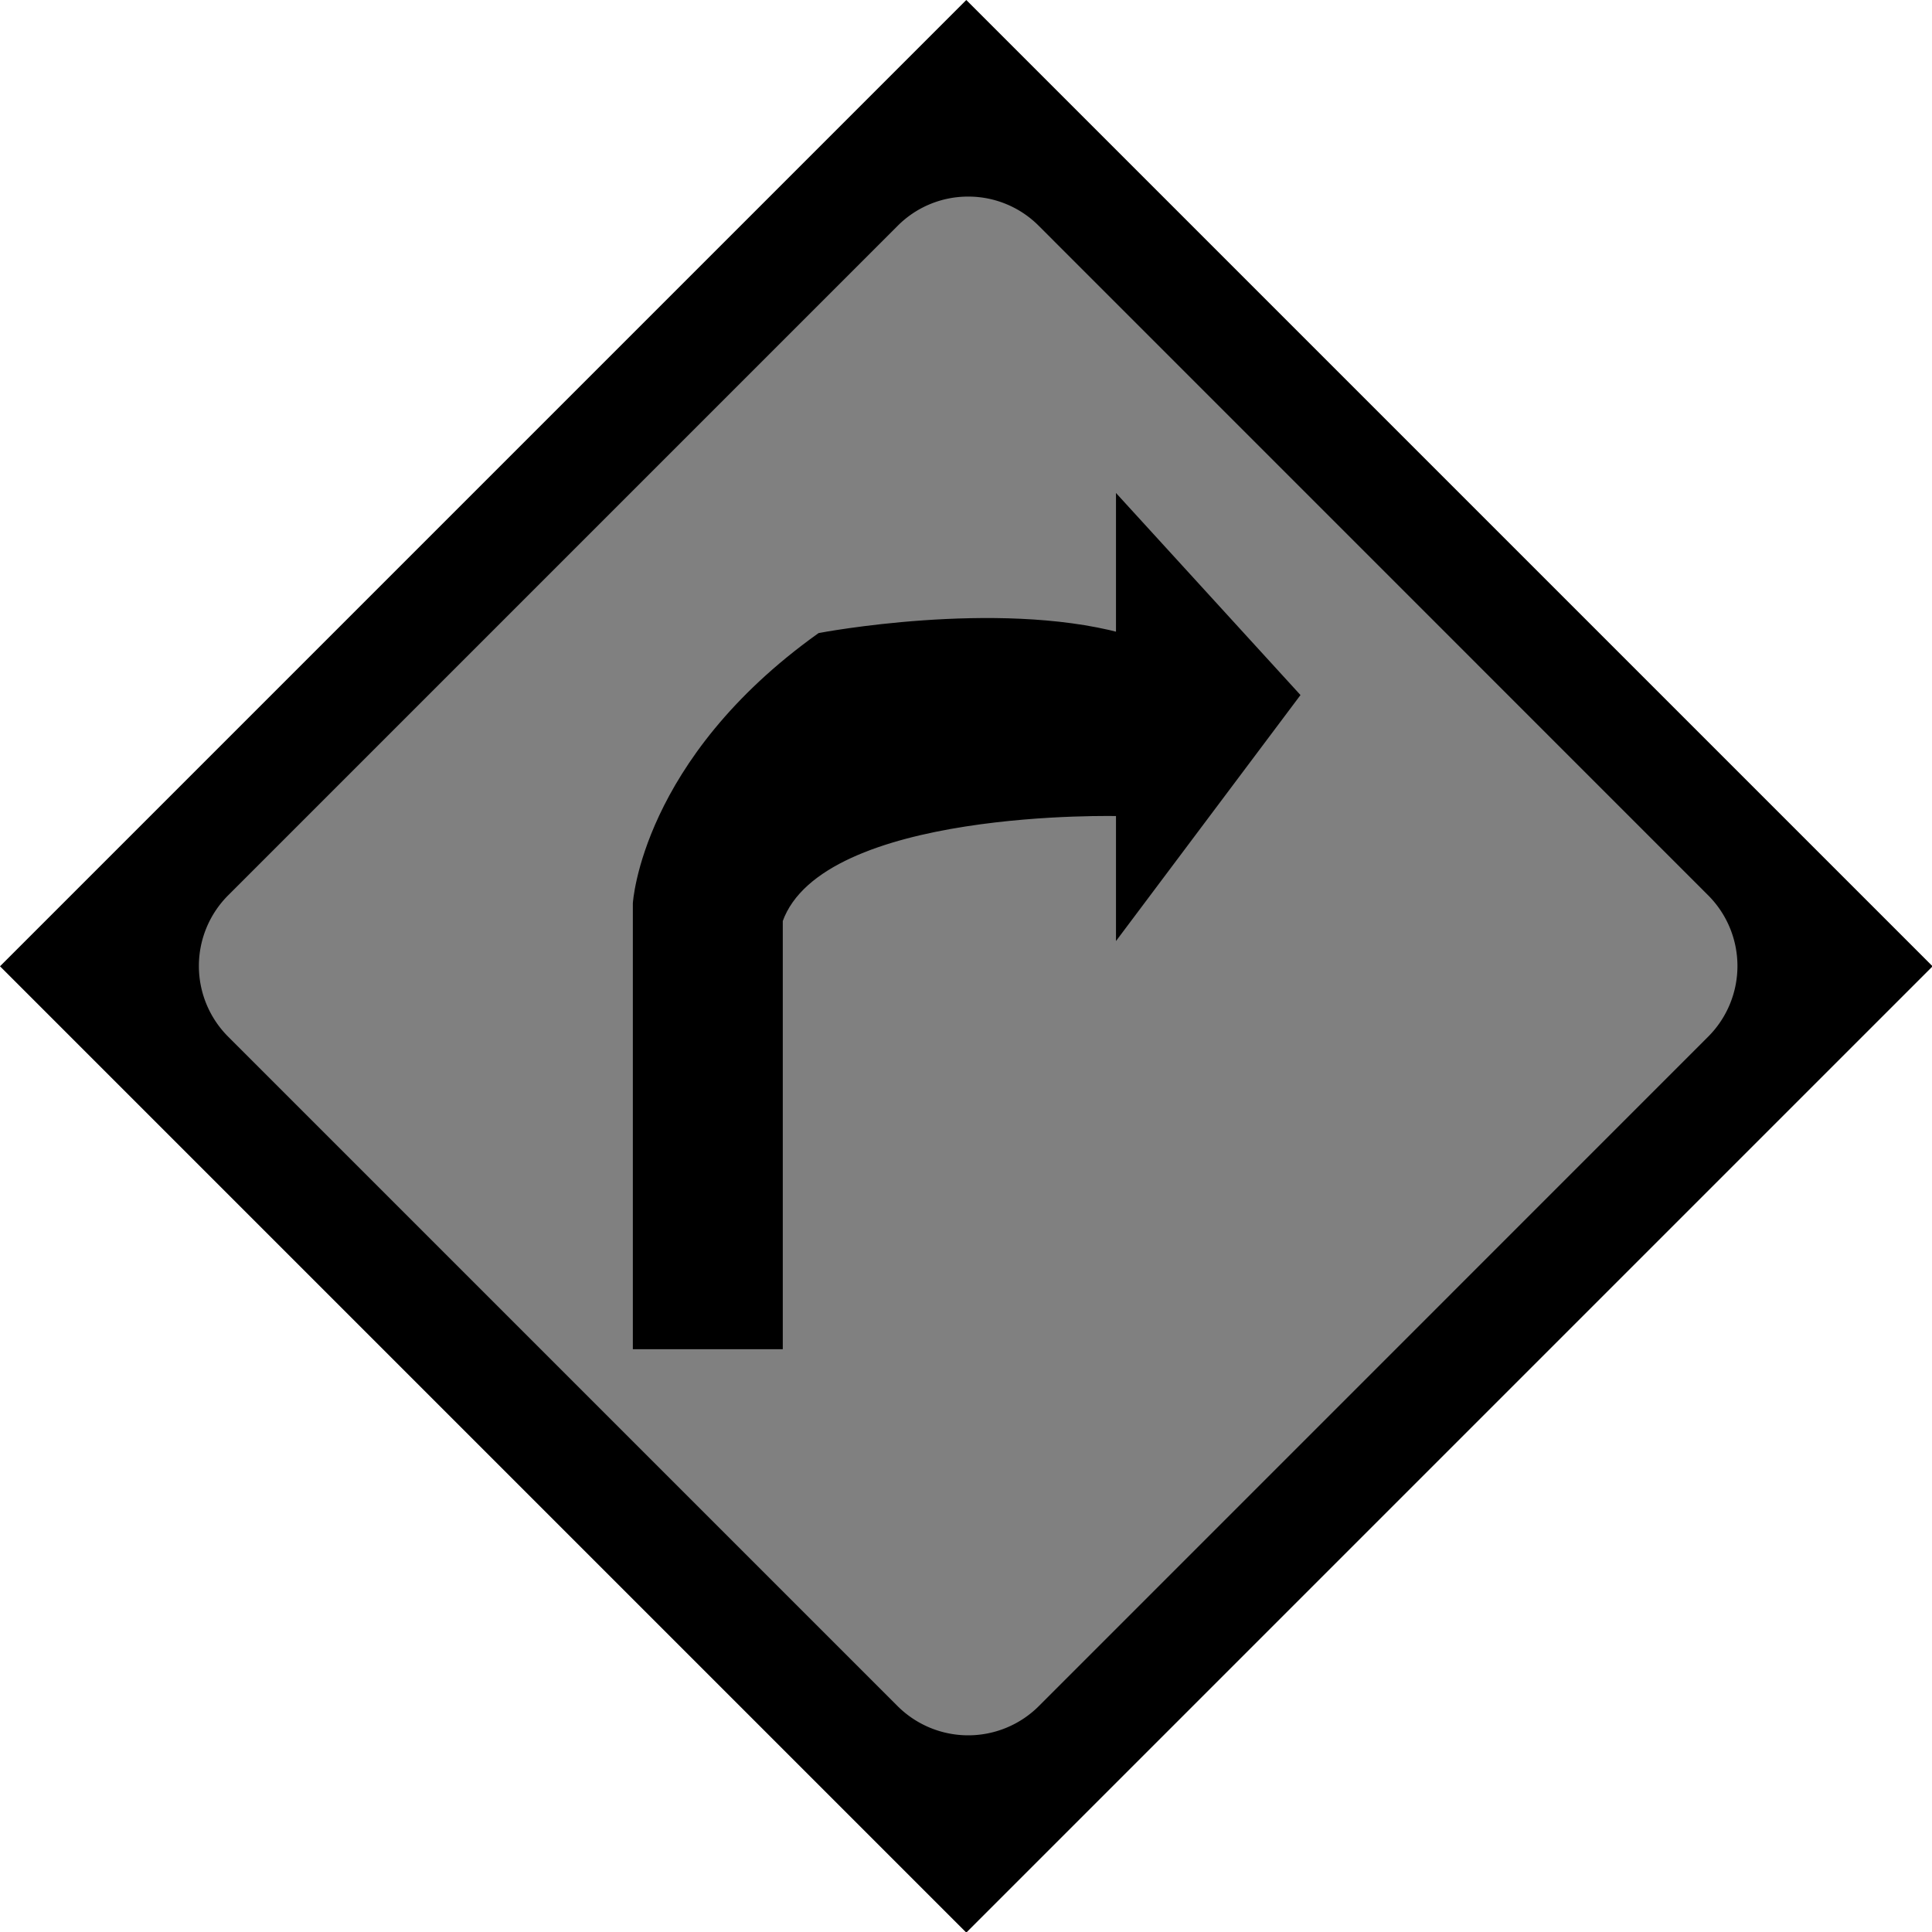 <svg id="Layer_1" data-name="Layer 1" xmlns="http://www.w3.org/2000/svg" viewBox="0 0 231.93 231.93">
  <defs>
    <style>
      .cls-1 {
        fill: gray;
      }

      .cls-2 {
        stroke: #000;
        stroke-miterlimit: 10;
      }
      #Layer_1:hover .cls-1
       { fill: yellow; }
    </style>
  </defs>
  <title>signRightarrow</title>
  <g id="outer_rectangle" data-name="outer rectangle">
    <rect x="34.47" y="34.47" width="163" height="163" transform="translate(-48.03 115.97) rotate(-45)"/>
    <path d="M116,1.41,230.52,116,116,230.52,1.41,116,116,1.41M116,0,0,116l116,116,116-116L116,0Z"/>
  </g>
  <g id="inner_rectangle" data-name="inner rectangle">
    <path class="cls-1" d="M116.23,208.83a12.37,12.37,0,0,1-8.82-3.66L27,124.79a12.49,12.49,0,0,1,0-17.65l80.39-80.38a12.46,12.46,0,0,1,17.64,0l80.39,80.38a12.49,12.49,0,0,1,0,17.65l-80.39,80.38A12.39,12.39,0,0,1,116.23,208.83Z"/>
    <path d="M116.23,23.6a11.92,11.92,0,0,1,8.47,3.51l80.38,80.39a12,12,0,0,1,0,16.93L124.7,204.82a12,12,0,0,1-16.94,0L27.37,124.43a12,12,0,0,1,0-16.93l80.39-80.39a11.91,11.91,0,0,1,8.47-3.51m0-1a13,13,0,0,0-9.18,3.8L26.67,106.79a13,13,0,0,0,0,18.35l80.38,80.39a13,13,0,0,0,18.35,0l80.39-80.39a13,13,0,0,0,0-18.35L125.4,26.4a12.93,12.93,0,0,0-9.17-3.8Z"/>
  </g>
  <path id="r_arrow" data-name="r arrow" class="cls-2" d="M134.47,97.47v14l21-28-21-23v16c-15-4-36,0-36,0-21,15-22,32-22,32v53h17v-51C98.47,96.47,134.47,97.47,134.47,97.47Z"/>
</svg>
